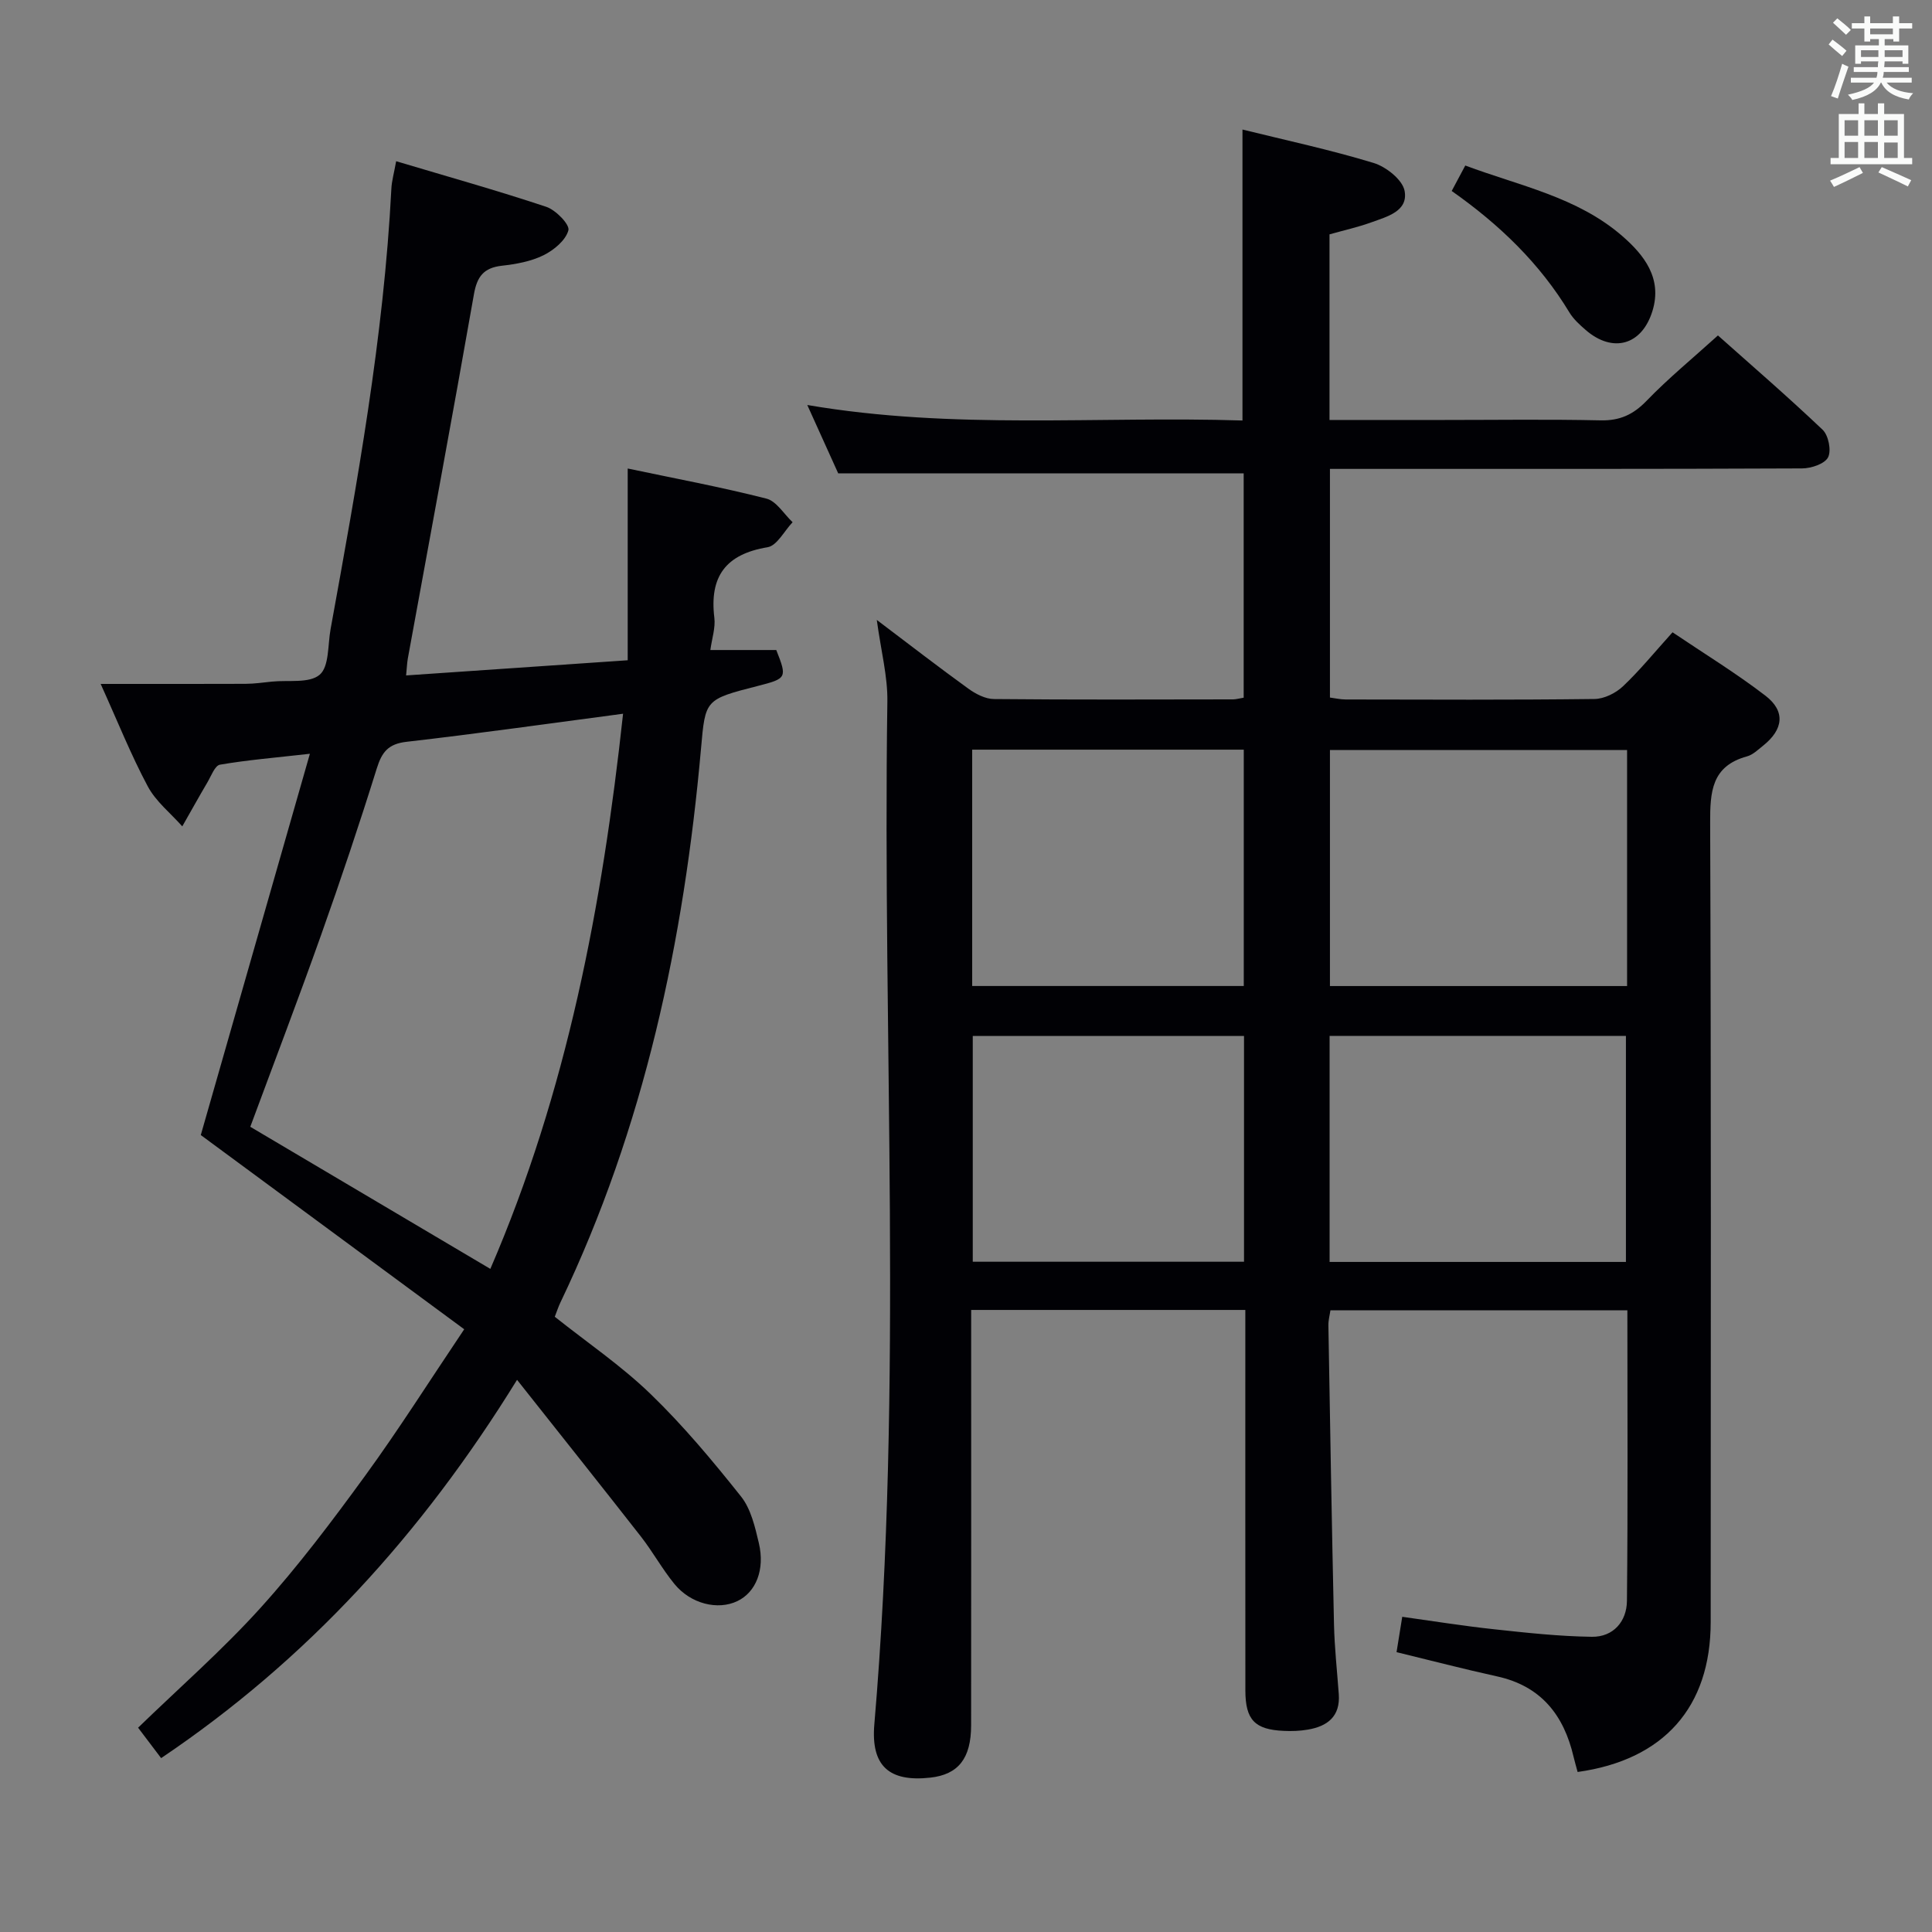 <svg enable-background="new 0 0 400 400" viewBox="0 0 400 400" xmlns="http://www.w3.org/2000/svg"><rect x="0" y="0" width="400" height="400" fill="#808080" stroke="none"/><g fill="#010105"><path d="m257.83 271.21c-19.24 0-37.7 0-56.76 0v5.52c0 26.83.02 53.66-.01 80.49-.01 6.87-2.67 10.18-8.45 10.82-8.54.95-12.32-2.44-11.59-11.02 6.03-70.52 1.66-141.17 2.7-211.76.08-5.23-1.32-10.48-2.19-16.91 6.87 5.19 12.84 9.81 18.96 14.23 1.52 1.1 3.52 2.14 5.3 2.15 16.5.16 32.99.09 49.49.07.63 0 1.27-.2 2.21-.35 0-15.67 0-31.23 0-46.45-27.76 0-55.31 0-83.95 0-1.65-3.66-3.81-8.44-6.4-14.15 30.36 5.19 60.2 2.26 90.1 3.21 0-20.22 0-39.92 0-60.24 8.99 2.22 18.19 4.19 27.16 6.92 2.59.79 5.99 3.49 6.41 5.79.77 4.22-3.65 5.32-6.88 6.5-2.78 1.01-5.69 1.65-8.67 2.49v38.43h23.61c10.83 0 21.67-.16 32.49.08 4 .09 6.78-1.18 9.55-4.05 4.5-4.66 9.54-8.79 14.77-13.53 6.69 5.96 14.35 12.57 21.67 19.52 1.22 1.16 1.85 4.32 1.13 5.72-.71 1.36-3.49 2.28-5.37 2.29-30.66.14-61.32.1-91.99.1-1.81 0-3.62 0-5.77 0v47.34c1.05.13 2.16.4 3.27.4 17.16.03 34.33.11 51.49-.1 2.01-.02 4.41-1.21 5.91-2.63 3.49-3.3 6.54-7.06 10.26-11.18 6.49 4.38 13.12 8.43 19.24 13.13 4.2 3.23 3.71 7.01-.51 10.36-1.04.83-2.1 1.87-3.31 2.2-7.36 2.01-7.65 7.34-7.63 13.78.21 55.16.13 110.32.11 165.47-.01 17.58-9.68 28.53-27.55 31.02-.27-1.02-.59-2.08-.84-3.15-2.02-8.64-6.73-14.64-15.83-16.64-6.92-1.52-13.78-3.31-20.82-5.02.39-2.39.72-4.48 1.18-7.32 6.34.88 12.65 1.9 19 2.58 6.73.73 13.5 1.47 20.26 1.56 4.45.06 7.22-3.19 7.26-7.43.21-19.96.09-39.92.09-60.16-20.6 0-40.86 0-61.48 0-.13.94-.44 2.03-.42 3.12.35 20.64.7 41.28 1.16 61.92.11 4.81.64 9.61.99 14.41.34 4.62-2.33 6.67-6.41 7.36-1.63.28-3.32.34-4.98.26-6-.26-7.94-2.29-7.95-8.36-.02-24.33-.01-48.66-.01-72.99 0-1.8 0-3.59 0-5.8zm79.04-115.92c-20.75 0-41.12 0-61.52 0v48.86h61.52c0-16.4 0-32.36 0-48.86zm-.24 105.98c0-15.86 0-31.39 0-46.8-20.72 0-41.07 0-61.35 0v46.8zm-135.35-106.06v48.93h56.23c0-16.54 0-32.64 0-48.93-18.77 0-37.23 0-56.23 0zm56.28 59.27c-19.16 0-37.71 0-56.16 0v46.75h56.16c0-15.76 0-31.16 0-46.75z"/><path d="m107.05 285.68c-19.82 32.1-43.59 58.05-73.69 78.32-1.37-1.8-2.75-3.63-4.77-6.3 8.53-8.27 17.45-16.07 25.34-24.8 7.79-8.62 14.83-17.97 21.68-27.38 6.92-9.5 13.21-19.47 20.5-30.31-18.61-13.71-36.5-26.91-54.54-40.21 7.28-25.45 14.78-51.65 22.59-78.94-7.25.82-12.98 1.29-18.62 2.26-1.05.18-1.82 2.34-2.6 3.66-1.77 3.01-3.47 6.07-5.2 9.11-2.43-2.74-5.48-5.15-7.15-8.29-3.49-6.53-6.24-13.45-9.75-21.2 10.72 0 20.36.02 30-.02 1.82-.01 3.64-.27 5.45-.46 3.4-.35 7.75.41 9.9-1.43 1.98-1.69 1.66-6.16 2.25-9.42 5.49-30.23 11.01-60.45 12.59-91.22.08-1.61.55-3.21.99-5.67 10.62 3.17 20.93 6.06 31.08 9.44 1.98.66 4.9 3.68 4.58 4.86-.55 2.07-3.01 4.11-5.16 5.17-2.61 1.29-5.7 1.84-8.64 2.17-3.75.43-5.12 2.25-5.76 5.92-4.42 25.15-9.1 50.25-13.68 75.37-.17.96-.2 1.94-.36 3.53 15.28-1.05 30.28-2.07 45.88-3.14 0-13.24 0-26.13 0-39.7 9.82 2.07 19.34 3.84 28.71 6.23 2.09.53 3.64 3.21 5.43 4.89-1.72 1.8-3.23 4.86-5.19 5.18-8.65 1.43-12.06 6.05-11.01 14.61.25 2.05-.49 4.23-.83 6.67h13.65c2.27 5.75 2.19 5.9-3.83 7.44-10.96 2.8-10.85 2.81-11.75 12.94-3.54 39.8-11.74 78.43-29.12 114.72-.42.88-.72 1.81-1.16 2.94 6.71 5.34 13.78 10.14 19.83 15.99 6.77 6.54 12.86 13.84 18.73 21.22 2.05 2.58 2.9 6.3 3.69 9.64 1.31 5.54-.63 10.21-4.46 12.03-4.04 1.93-9.65.57-13.02-3.56-2.52-3.08-4.46-6.63-6.91-9.78-8.25-10.56-16.63-21.05-25.67-32.48zm-5.53-22.97c15.85-36.69 23.17-75.19 27.48-114.94-15.53 2.05-30.15 4.13-44.81 5.81-3.8.43-5.12 2.11-6.18 5.51-3.61 11.57-7.47 23.07-11.53 34.49-4.71 13.26-9.73 26.4-14.66 39.71 16.41 9.73 32.81 19.43 49.7 29.42z"/><path d="m300.56 39.54c1.04-1.95 1.8-3.38 2.81-5.27 11.26 4.21 23.16 6.51 32.45 14.55 4.6 3.98 8.37 8.81 6.31 15.54-2.19 7.15-8.24 8.8-13.83 3.96-1.24-1.08-2.53-2.24-3.37-3.63-6.11-10.11-14.39-18.13-24.37-25.15z"/></g><path d="m378.6 9.2.8-1c.9.7 1.9 1.4 2.9 2.3l-.9 1.1c-1.1-.9-2-1.7-2.8-2.4zm.5 10.7c.9-2.1 1.6-4.3 2.3-6.7.4.2.8.4 1.3.6-.7 2.1-1.5 4.3-2.2 6.6zm.4-15.2.9-.9c1 .8 2 1.6 2.8 2.4l-1 1c-1-.9-1.9-1.8-2.7-2.5zm12.5-1.3h1.2v1.4h2.7v1.1h-2.7v2.7h-1.2v-.5h-1.8v1.3h4.9v3.8h-1.2v-.5h-3.7c0 .4-.1.9-.1 1.2h5.1v1h-5.2c0 .5-.1.9-.2 1.2h6v1h-5.2c1.1 1.3 2.9 2 5.5 2.2-.4.4-.7.8-.9 1.3-2.9-.5-4.8-1.6-5.7-3.5h-.1c-.8 1.7-2.7 2.9-5.9 3.6-.2-.4-.6-.8-.9-1.1 2.8-.6 4.6-1.4 5.4-2.5h-4.8v-1h5.3c.1-.3.2-.7.2-1.2h-4.9v-1h5c0-.4 0-.8.1-1.2h-3.6v.5h-1.2v-3.8h4.9v-1.3h-1.8v.5h-1.2v-2.7h-2.6v-1.1h2.6v-1.4h1.2v1.4h4.7v-1.4zm-6.7 8.4h3.6c0-.4 0-.9 0-1.4h-3.6zm1.9-4.7h4.7v-1.2h-4.7zm6.7 3.3h-3.7v1.4h3.7z" fill="#fafbfa"/><path d="m384.7 21.4h1.3v2.2h2.8v-2.2h1.3v2.2h4.1v9.1h1.7v1.3h-16.9v-1.3h1.7v-9.1h4.1v-2.2zm.3 13.2.7 1.2c-1.8.9-3.8 1.9-6 2.9-.2-.4-.5-.8-.8-1.3 2.4-1 4.4-2 6.1-2.8zm-3.1-6.5h2.8v-3.2h-2.8zm0 4.6h2.8v-3.3h-2.8zm4.1-4.6h2.8v-3.2h-2.8zm0 4.6h2.8v-3.3h-2.8zm3.6 1.9c2.1.9 4.1 1.8 6.1 2.7l-.7 1.3c-2.2-1.1-4.2-2-6.1-2.9zm3.3-9.7h-2.8v3.2h2.8zm-2.8 7.8h2.8v-3.2h-2.8z" fill="#fafbfa"/></svg>